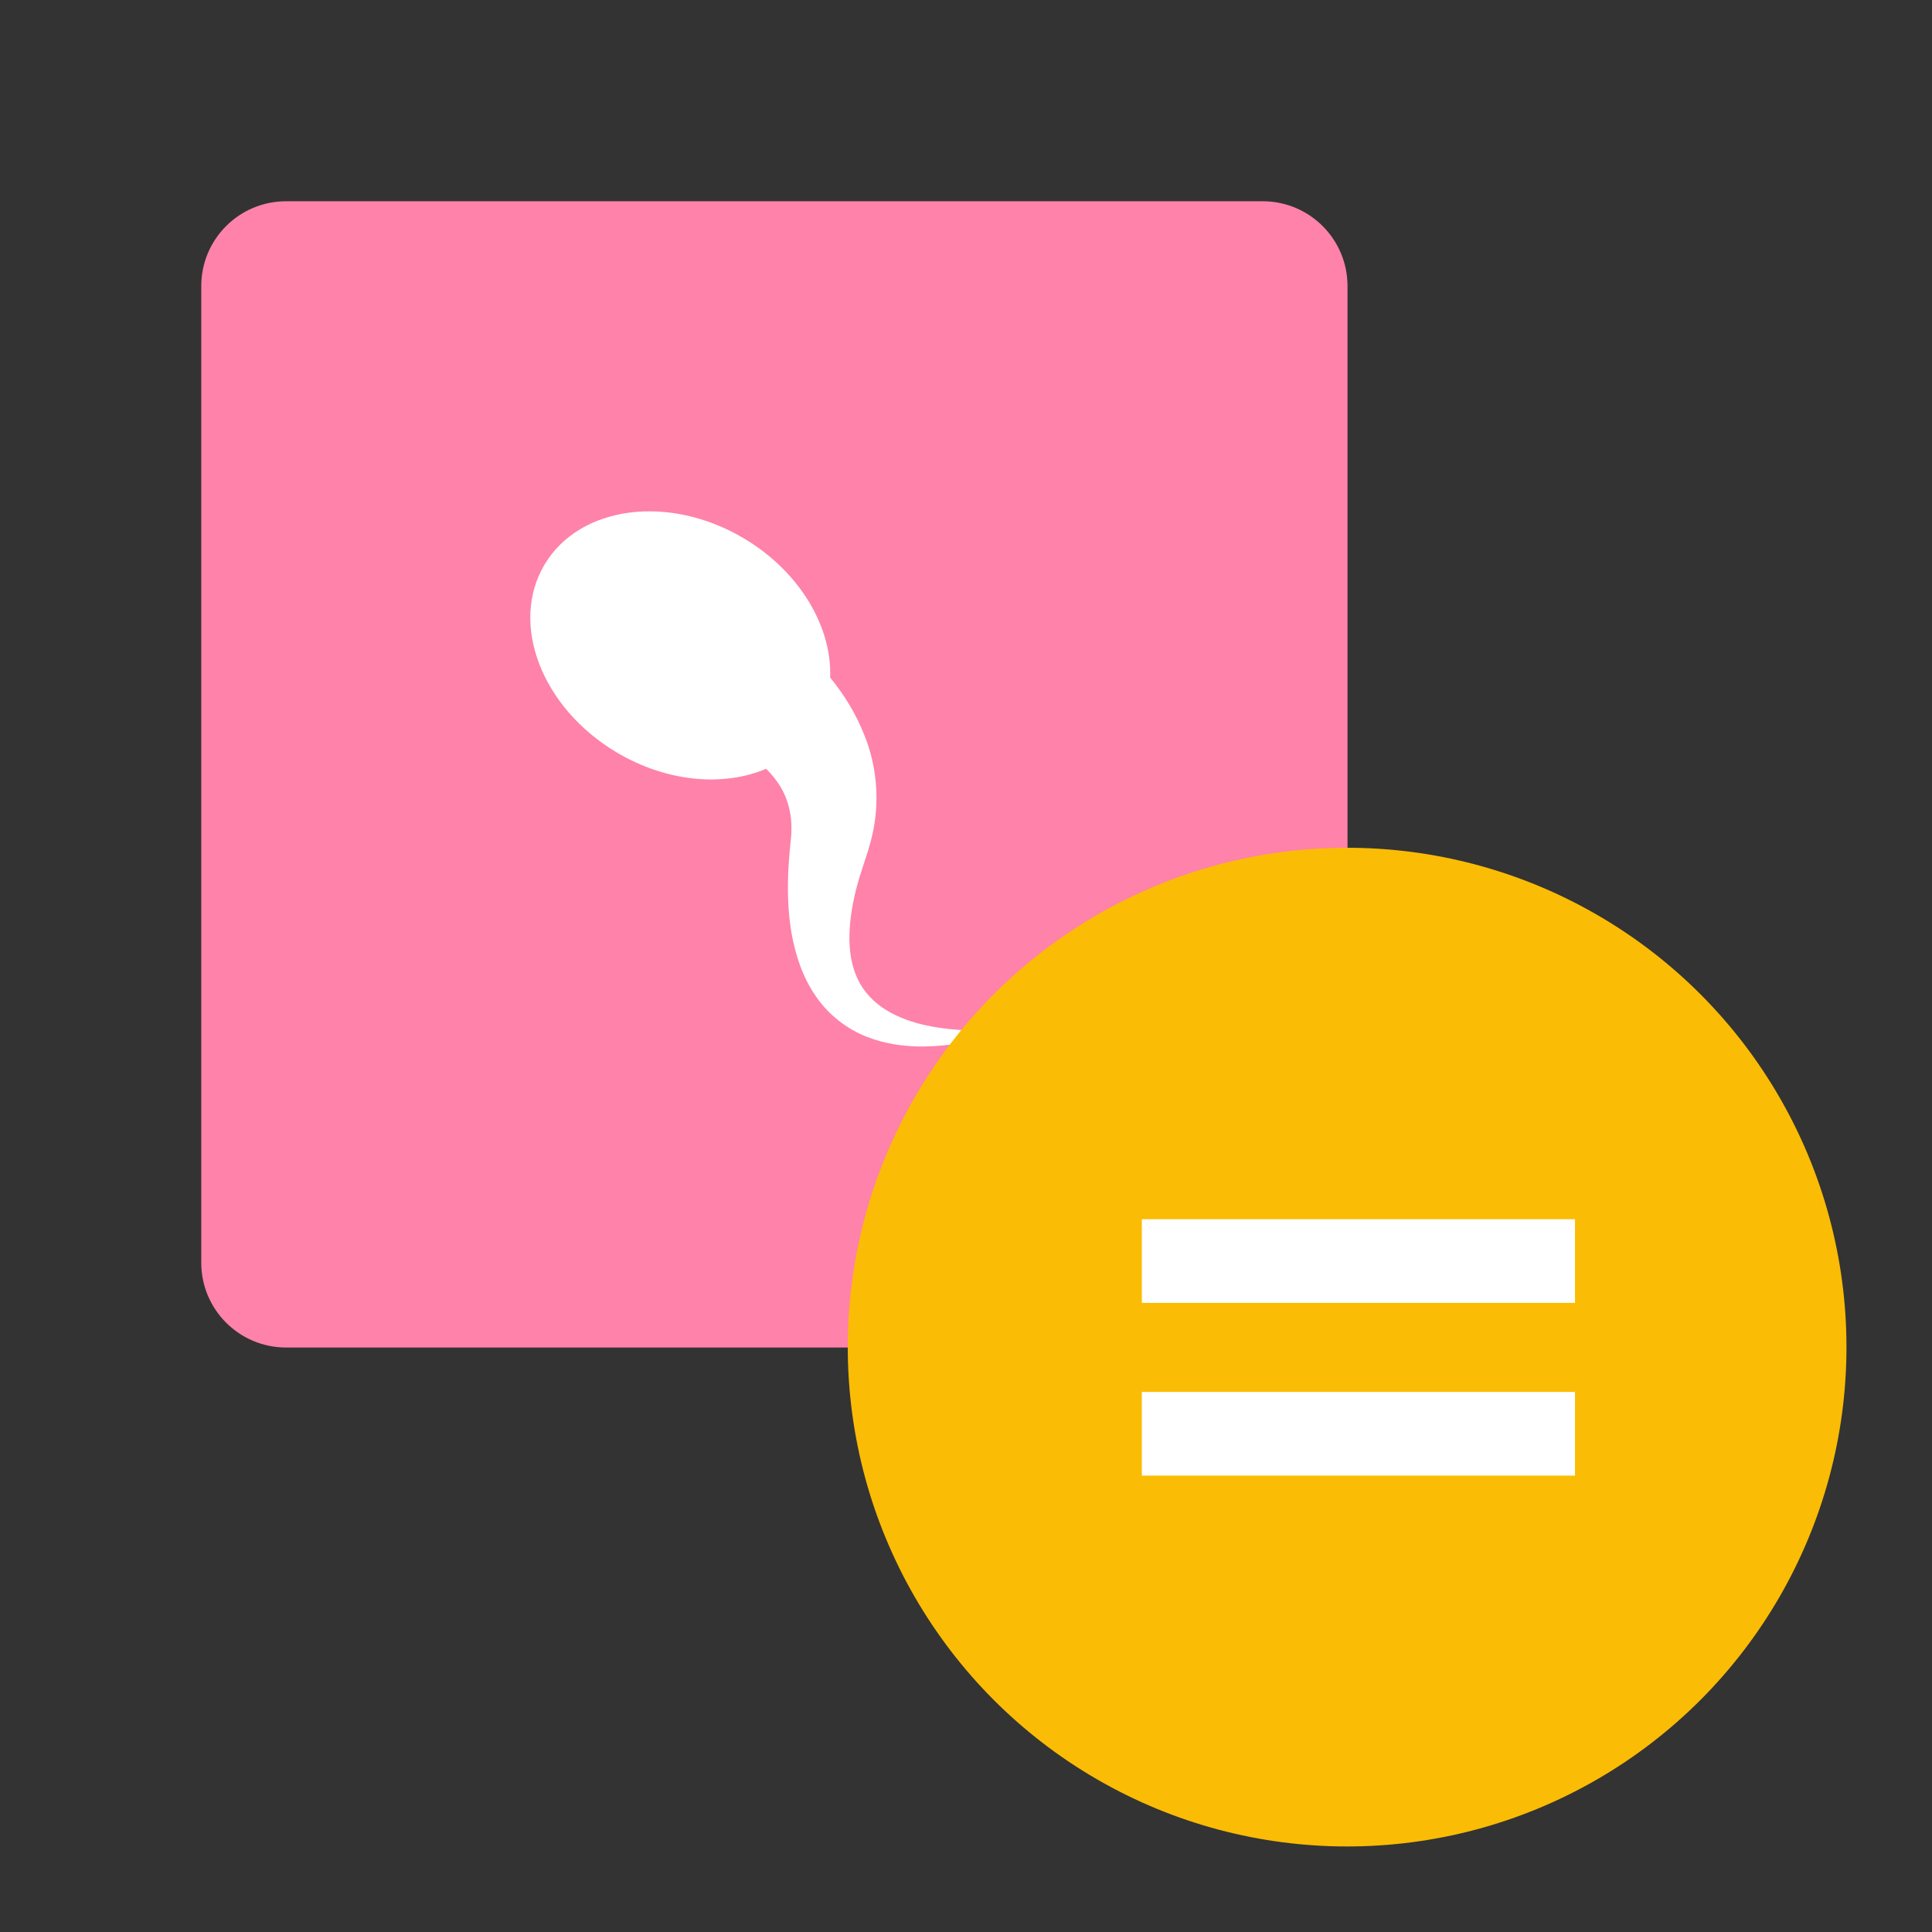 <?xml version="1.0" encoding="utf-8"?>
<!-- Generator: Adobe Illustrator 16.0.0, SVG Export Plug-In . SVG Version: 6.00 Build 0)  -->
<!DOCTYPE svg PUBLIC "-//W3C//DTD SVG 1.1//EN" "http://www.w3.org/Graphics/SVG/1.1/DTD/svg11.dtd">
<svg version="1.1" id="图层_3" xmlns="http://www.w3.org/2000/svg" xmlns:xlink="http://www.w3.org/1999/xlink" x="0px" y="0px"
	 width="192px" height="192px" viewBox="0 0 192 192" enable-background="new 0 0 192 192" xml:space="preserve">
<rect x="0" y="0" width="192" height="192" fill="#333333" stroke="none"/>
<path fill="#FE82AA" d="M125.482,20H28.431C23.773,20,20,23.773,20,28.431v97.051c0,4.66,3.773,8.433,8.431,8.433h97.051
	c4.66,0,8.433-3.772,8.433-8.433V28.431C133.915,23.773,130.143,20,125.482,20z"/>
<path fill="#FFFFFF" d="M91.57,101.794c-1.353-0.34-2.751-0.874-3.93-1.698c-1.184-0.834-2.099-1.939-2.61-3.277
	c-1.058-2.66-0.632-6.219,0.37-9.595l0.852-2.64c0.366-1.183,0.661-2.424,0.774-3.721c0.259-2.579-0.135-5.322-1.076-7.68
	c-0.875-2.277-2.125-4.232-3.449-5.848c0.192-5.017-3.002-10.516-8.565-13.828c-7.451-4.434-16.325-3.268-19.821,2.6
	c-3.497,5.873-0.291,14.224,7.159,18.66c5.002,2.978,10.638,3.431,14.864,1.634c0.348,0.346,0.667,0.709,0.95,1.094
	c0.725,0.943,1.211,2.02,1.44,3.318c0.127,0.645,0.139,1.352,0.113,2.088c-0.095,1.045-0.2,1.954-0.272,3.154
	c-0.129,2.211-0.089,4.417,0.286,6.65c0.398,2.22,1.123,4.472,2.462,6.353c1.298,1.899,3.174,3.249,4.995,3.965
	c1.838,0.725,3.606,0.939,5.181,0.975c3.156,0.028,5.611-0.581,7.303-1.015c1.69-0.46,2.618-0.793,2.618-0.793
	s-0.987,0.119-2.709,0.188C96.799,102.433,94.305,102.452,91.57,101.794z"/>
<circle fill="#FBBC05" cx="133.875" cy="133.875" r="49.625"/>
<g>
	<rect x="113.475" y="121.164" fill="#FFFFFF" width="43.047" height="8.314"/>
	<rect x="113.475" y="138.329" fill="#FFFFFF" width="43.047" height="8.315"/>
</g>
</svg>
